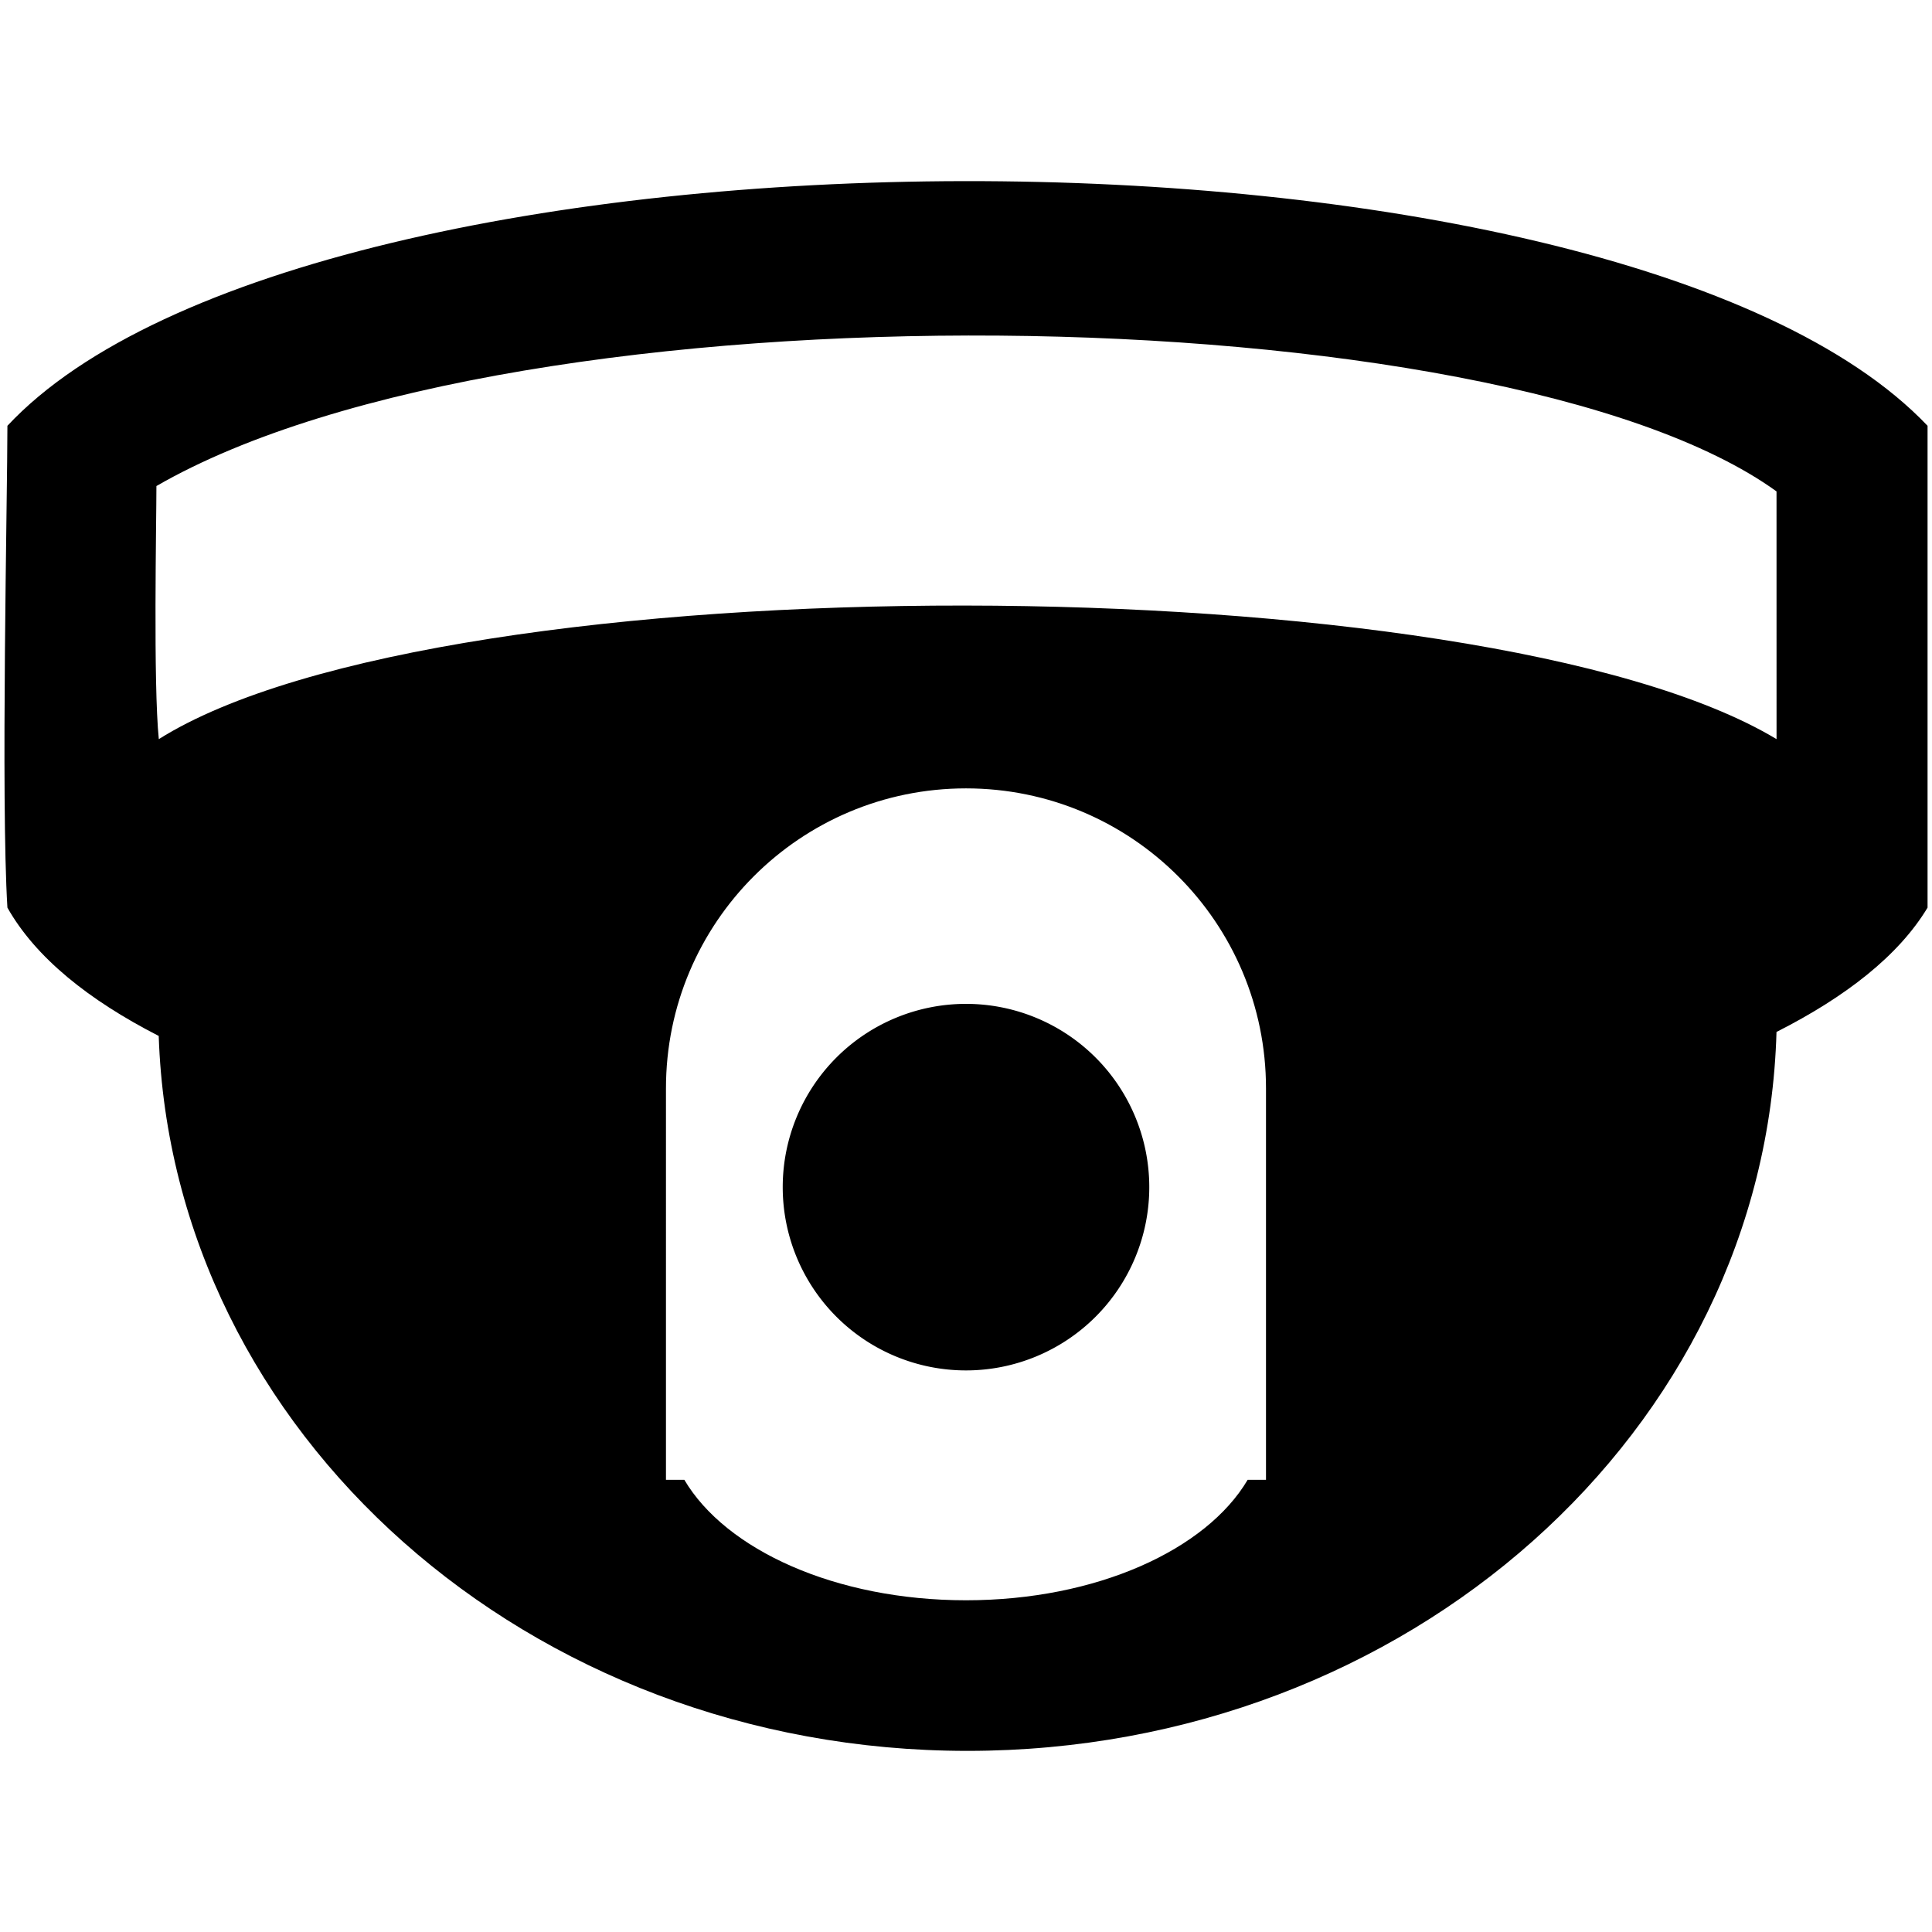 <?xml version="1.0" standalone="no"?><!DOCTYPE svg PUBLIC "-//W3C//DTD SVG 1.1//EN" "http://www.w3.org/Graphics/SVG/1.1/DTD/svg11.dtd"><svg t="1512644409014" class="icon" style="" viewBox="0 0 1024 1024" version="1.1" xmlns="http://www.w3.org/2000/svg" p-id="21753" xmlns:xlink="http://www.w3.org/1999/xlink" width="200" height="200"><defs><style type="text/css"></style></defs><path d="M3.93 225.677c0 37.248-3.52 198.298 0 255.386 14.899 26.419 43.021 48.986 80.192 68.006 7.091 210.304 196.032 378.931 428.672 378.931 233.408 0 422.899-169.754 428.787-381.043 36.813-18.65 64.832-40.55 80.064-65.894V225.677C856 51.443 164.262 54.106 3.93 225.677z m667.085 558.656h-9.728c-21.914 37.107-80.141 63.846-149.286 63.846s-127.386-26.739-149.286-63.846h-9.741V576.896v-0.051c0-87.821 71.194-158.989 159.027-158.989 87.821 0 159.002 71.181 159.002 158.963v207.514z m270.592-392.576c-155.878-93.773-706.278-95.027-857.434 0-2.982-29.35-1.267-114.995-1.267-134.144 192.064-110.835 712.512-102.72 858.688 2.842l0.013 131.302z" p-id="21754"></path><path d="M512 629.21m-97.139 0a97.139 97.139 0 1 0 194.278 0 97.139 97.139 0 1 0-194.278 0Z" p-id="21755"></path></svg>